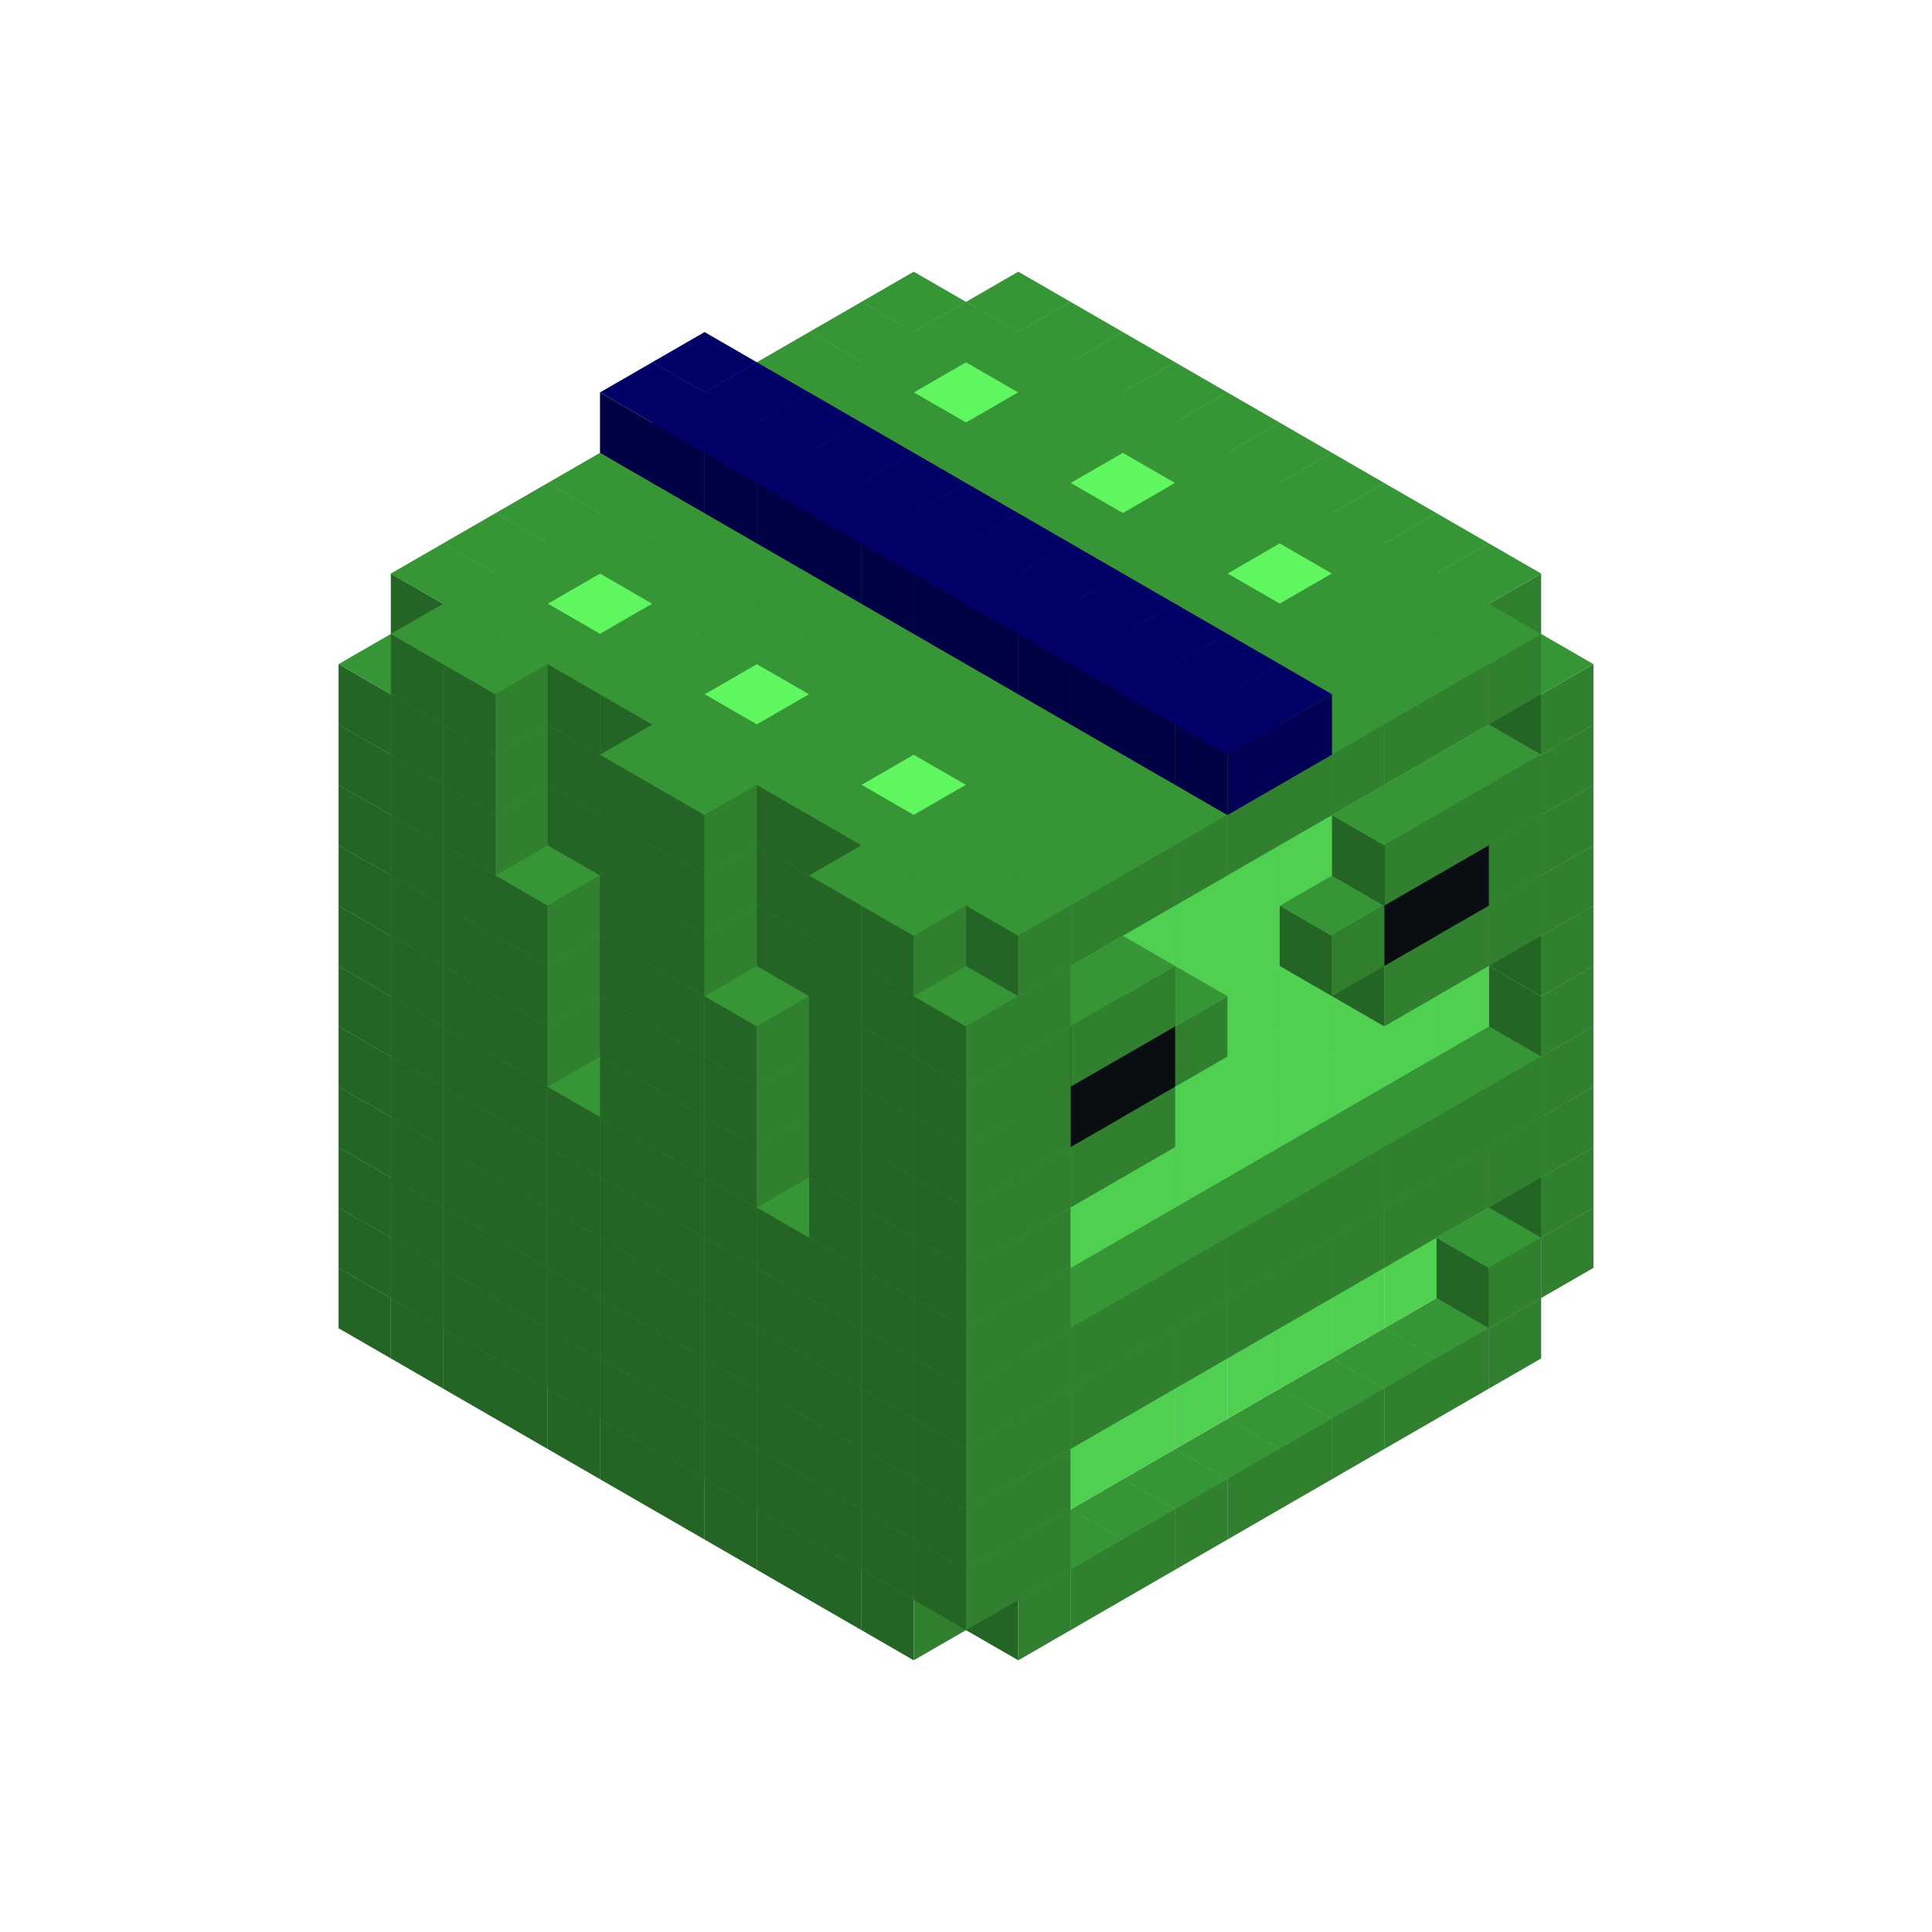
<svg width='600' height='600' viewBox='4436371 5550000 3200000 3200000' xmlns='http://www.w3.org/2000/svg' xmlns:xlink='http://www.w3.org/1999/xlink'>
<use xlink:href='#v-0x0000005d-1' transform='translate(983738,3600000)'/>
<use xlink:href='#v-0x0000005d-1' transform='translate(1070341,3650000)'/>
<use xlink:href='#v-0x0000005d-1' transform='translate(1156944,3700000)'/>
<use xlink:href='#v-0x0000005d-1' transform='translate(1243547,3750000)'/>
<use xlink:href='#v-0x0000005d-1' transform='translate(1330150,3800000)'/>
<use xlink:href='#v-0x0000005d-1' transform='translate(1416753,3850000)'/>
<use xlink:href='#v-0x0000005d-1' transform='translate(1503356,3900000)'/>
<use xlink:href='#v-0x0000005d-1' transform='translate(1589959,3950000)'/>
<use xlink:href='#v-0x0000005d-1' transform='translate(1676562,4000000)'/>
<use xlink:href='#v-0x0000005d-1' transform='translate(1763165,4050000)'/>
<use xlink:href='#v-0x0000005d-1' transform='translate(1849768,4100000)'/>
<use xlink:href='#v-0x0000005d-1' transform='translate(2802401,3650000)'/>
<use xlink:href='#v-0x0000005d-1' transform='translate(2715798,3700000)'/>
<use xlink:href='#v-0x0000005d-1' transform='translate(2629195,3750000)'/>
<use xlink:href='#v-0x0000005d-1' transform='translate(2542592,3800000)'/>
<use xlink:href='#v-0x0000005d-1' transform='translate(2455989,3850000)'/>
<use xlink:href='#v-0x0000005d-1' transform='translate(2369386,3900000)'/>
<use xlink:href='#v-0x0000005d-1' transform='translate(2282783,3950000)'/>
<use xlink:href='#v-0x0000005d-1' transform='translate(2196180,4000000)'/>
<use xlink:href='#v-0x0000005d-1' transform='translate(2109577,4050000)'/>
<use xlink:href='#v-0x0000005d-1' transform='translate(2022974,4100000)'/>
<use xlink:href='#v-0x0000005d-1' transform='translate(983738,3500000)'/>
<use xlink:href='#v-0x0000005d-1' transform='translate(1156944,3500000)'/>
<use xlink:href='#v-0x0000005d-1' transform='translate(1070341,3550000)'/>
<use xlink:href='#v-0x0000005d-1' transform='translate(1243547,3550000)'/>
<use xlink:href='#v-0x0000005d-1' transform='translate(1156944,3600000)'/>
<use xlink:href='#v-0x0000005d-1' transform='translate(1330150,3600000)'/>
<use xlink:href='#v-0x0000005d-1' transform='translate(1243547,3650000)'/>
<use xlink:href='#v-0x0000005d-1' transform='translate(1416753,3650000)'/>
<use xlink:href='#v-0x0000005d-1' transform='translate(1330150,3700000)'/>
<use xlink:href='#v-0x0000005d-1' transform='translate(1503356,3700000)'/>
<use xlink:href='#v-0x0000005d-1' transform='translate(1416753,3750000)'/>
<use xlink:href='#v-0x0000005d-1' transform='translate(1589959,3750000)'/>
<use xlink:href='#v-0x0000005d-1' transform='translate(1503356,3800000)'/>
<use xlink:href='#v-0x0000005d-1' transform='translate(1676562,3800000)'/>
<use xlink:href='#v-0x0000005d-1' transform='translate(1589959,3850000)'/>
<use xlink:href='#v-0x0000005d-1' transform='translate(1763165,3850000)'/>
<use xlink:href='#v-0x0000005d-1' transform='translate(1676562,3900000)'/>
<use xlink:href='#v-0x0000005d-1' transform='translate(1849768,3900000)'/>
<use xlink:href='#v-0x0000005d-1' transform='translate(1763165,3950000)'/>
<use xlink:href='#v-0x0000005d-2' transform='translate(2715798,3500000)'/>
<use xlink:href='#v-0x0000005d-2' transform='translate(2629195,3550000)'/>
<use xlink:href='#v-0x0000005d-2' transform='translate(2542592,3600000)'/>
<use xlink:href='#v-0x0000005d-2' transform='translate(2455989,3650000)'/>
<use xlink:href='#v-0x0000005d-2' transform='translate(2369386,3700000)'/>
<use xlink:href='#v-0x0000005d-2' transform='translate(2282783,3750000)'/>
<use xlink:href='#v-0x0000005d-2' transform='translate(2196180,3800000)'/>
<use xlink:href='#v-0x0000005d-2' transform='translate(2109577,3850000)'/>
<use xlink:href='#v-0x0000005d-2' transform='translate(2022974,3900000)'/>
<use xlink:href='#v-0x0000005d-1' transform='translate(1936371,3950000)'/>
<use xlink:href='#v-0x0000005d-1' transform='translate(1849768,4000000)'/>
<use xlink:href='#v-0x0000005d-1' transform='translate(2889004,3500000)'/>
<use xlink:href='#v-0x0000005d-1' transform='translate(2802401,3550000)'/>
<use xlink:href='#v-0x0000005d-1' transform='translate(2022974,4000000)'/>
<use xlink:href='#v-0x0000005d-1' transform='translate(1936371,4050000)'/>
<use xlink:href='#v-0x0000005d-1' transform='translate(983738,3400000)'/>
<use xlink:href='#v-0x0000005d-1' transform='translate(1156944,3400000)'/>
<use xlink:href='#v-0x0000005d-1' transform='translate(1070341,3450000)'/>
<use xlink:href='#v-0x0000005d-1' transform='translate(1243547,3450000)'/>
<use xlink:href='#v-0x0000005d-1' transform='translate(1156944,3500000)'/>
<use xlink:href='#v-0x0000005d-1' transform='translate(1330150,3500000)'/>
<use xlink:href='#v-0x0000005d-1' transform='translate(1243547,3550000)'/>
<use xlink:href='#v-0x0000005d-1' transform='translate(1416753,3550000)'/>
<use xlink:href='#v-0x0000005d-1' transform='translate(1330150,3600000)'/>
<use xlink:href='#v-0x0000005d-1' transform='translate(1503356,3600000)'/>
<use xlink:href='#v-0x0000005d-1' transform='translate(1416753,3650000)'/>
<use xlink:href='#v-0x0000005d-1' transform='translate(1589959,3650000)'/>
<use xlink:href='#v-0x0000005d-1' transform='translate(1503356,3700000)'/>
<use xlink:href='#v-0x0000005d-1' transform='translate(1676562,3700000)'/>
<use xlink:href='#v-0x0000005d-1' transform='translate(1589959,3750000)'/>
<use xlink:href='#v-0x0000005d-1' transform='translate(1763165,3750000)'/>
<use xlink:href='#v-0x0000005d-1' transform='translate(1676562,3800000)'/>
<use xlink:href='#v-0x0000005d-1' transform='translate(1849768,3800000)'/>
<use xlink:href='#v-0x0000005d-1' transform='translate(1763165,3850000)'/>
<use xlink:href='#v-0x0000005d-2' transform='translate(2715798,3400000)'/>
<use xlink:href='#v-0x0000005d-2' transform='translate(2629195,3450000)'/>
<use xlink:href='#v-0x0000005d-2' transform='translate(2542592,3500000)'/>
<use xlink:href='#v-0x0000005d-2' transform='translate(2455989,3550000)'/>
<use xlink:href='#v-0x0000005d-2' transform='translate(2369386,3600000)'/>
<use xlink:href='#v-0x0000005d-2' transform='translate(2282783,3650000)'/>
<use xlink:href='#v-0x0000005d-2' transform='translate(2196180,3700000)'/>
<use xlink:href='#v-0x0000005d-2' transform='translate(2109577,3750000)'/>
<use xlink:href='#v-0x0000005d-2' transform='translate(2022974,3800000)'/>
<use xlink:href='#v-0x0000005d-1' transform='translate(1936371,3850000)'/>
<use xlink:href='#v-0x0000005d-1' transform='translate(1849768,3900000)'/>
<use xlink:href='#v-0x0000005d-1' transform='translate(2889004,3400000)'/>
<use xlink:href='#v-0x0000005d-1' transform='translate(2022974,3900000)'/>
<use xlink:href='#v-0x0000005d-1' transform='translate(1936371,3950000)'/>
<use xlink:href='#v-0x0000005d-1' transform='translate(983738,3300000)'/>
<use xlink:href='#v-0x0000005d-1' transform='translate(1156944,3300000)'/>
<use xlink:href='#v-0x0000005d-1' transform='translate(1070341,3350000)'/>
<use xlink:href='#v-0x0000005d-1' transform='translate(1243547,3350000)'/>
<use xlink:href='#v-0x0000005d-1' transform='translate(1156944,3400000)'/>
<use xlink:href='#v-0x0000005d-1' transform='translate(1330150,3400000)'/>
<use xlink:href='#v-0x0000005d-1' transform='translate(1243547,3450000)'/>
<use xlink:href='#v-0x0000005d-1' transform='translate(1416753,3450000)'/>
<use xlink:href='#v-0x0000005d-1' transform='translate(1330150,3500000)'/>
<use xlink:href='#v-0x0000005d-1' transform='translate(1503356,3500000)'/>
<use xlink:href='#v-0x0000005d-1' transform='translate(1416753,3550000)'/>
<use xlink:href='#v-0x0000005d-1' transform='translate(1589959,3550000)'/>
<use xlink:href='#v-0x0000005d-1' transform='translate(1503356,3600000)'/>
<use xlink:href='#v-0x0000005d-1' transform='translate(1676562,3600000)'/>
<use xlink:href='#v-0x0000005d-1' transform='translate(1589959,3650000)'/>
<use xlink:href='#v-0x0000005d-1' transform='translate(1763165,3650000)'/>
<use xlink:href='#v-0x0000005d-1' transform='translate(1676562,3700000)'/>
<use xlink:href='#v-0x0000005d-1' transform='translate(1849768,3700000)'/>
<use xlink:href='#v-0x0000005d-1' transform='translate(1763165,3750000)'/>
<use xlink:href='#v-0x0000005d-2' transform='translate(2715798,3300000)'/>
<use xlink:href='#v-0x0000005d-2' transform='translate(2629195,3350000)'/>
<use xlink:href='#v-0x0000005d-2' transform='translate(2542592,3400000)'/>
<use xlink:href='#v-0x0000005d-2' transform='translate(2455989,3450000)'/>
<use xlink:href='#v-0x0000005d-2' transform='translate(2369386,3500000)'/>
<use xlink:href='#v-0x0000005d-2' transform='translate(2282783,3550000)'/>
<use xlink:href='#v-0x0000005d-2' transform='translate(2196180,3600000)'/>
<use xlink:href='#v-0x0000005d-2' transform='translate(2109577,3650000)'/>
<use xlink:href='#v-0x0000005d-2' transform='translate(2022974,3700000)'/>
<use xlink:href='#v-0x0000005d-1' transform='translate(1936371,3750000)'/>
<use xlink:href='#v-0x0000005d-1' transform='translate(1849768,3800000)'/>
<use xlink:href='#v-0x0000005d-1' transform='translate(2889004,3300000)'/>
<use xlink:href='#v-0x0000005d-1' transform='translate(2802401,3350000)'/>
<use xlink:href='#v-0x0000005d-1' transform='translate(2715798,3400000)'/>
<use xlink:href='#v-0x0000005d-1' transform='translate(2629195,3450000)'/>
<use xlink:href='#v-0x0000005d-1' transform='translate(2542592,3500000)'/>
<use xlink:href='#v-0x0000005d-1' transform='translate(2455989,3550000)'/>
<use xlink:href='#v-0x0000005d-1' transform='translate(2369386,3600000)'/>
<use xlink:href='#v-0x0000005d-1' transform='translate(2282783,3650000)'/>
<use xlink:href='#v-0x0000005d-1' transform='translate(2196180,3700000)'/>
<use xlink:href='#v-0x0000005d-1' transform='translate(2109577,3750000)'/>
<use xlink:href='#v-0x0000005d-1' transform='translate(2022974,3800000)'/>
<use xlink:href='#v-0x0000005d-1' transform='translate(1936371,3850000)'/>
<use xlink:href='#v-0x0000005d-1' transform='translate(983738,3200000)'/>
<use xlink:href='#v-0x0000005d-1' transform='translate(1156944,3200000)'/>
<use xlink:href='#v-0x0000005d-1' transform='translate(1070341,3250000)'/>
<use xlink:href='#v-0x0000005d-1' transform='translate(1243547,3250000)'/>
<use xlink:href='#v-0x0000005d-1' transform='translate(1156944,3300000)'/>
<use xlink:href='#v-0x0000005d-1' transform='translate(1330150,3300000)'/>
<use xlink:href='#v-0x0000005d-1' transform='translate(1243547,3350000)'/>
<use xlink:href='#v-0x0000005d-1' transform='translate(1416753,3350000)'/>
<use xlink:href='#v-0x0000005d-1' transform='translate(1330150,3400000)'/>
<use xlink:href='#v-0x0000005d-1' transform='translate(1503356,3400000)'/>
<use xlink:href='#v-0x0000005d-1' transform='translate(1416753,3450000)'/>
<use xlink:href='#v-0x0000005d-1' transform='translate(1589959,3450000)'/>
<use xlink:href='#v-0x0000005d-1' transform='translate(1503356,3500000)'/>
<use xlink:href='#v-0x0000005d-1' transform='translate(1676562,3500000)'/>
<use xlink:href='#v-0x0000005d-1' transform='translate(1589959,3550000)'/>
<use xlink:href='#v-0x0000005d-1' transform='translate(1763165,3550000)'/>
<use xlink:href='#v-0x0000005d-1' transform='translate(1676562,3600000)'/>
<use xlink:href='#v-0x0000005d-1' transform='translate(1849768,3600000)'/>
<use xlink:href='#v-0x0000005d-1' transform='translate(1763165,3650000)'/>
<use xlink:href='#v-0x0000005d-2' transform='translate(2715798,3200000)'/>
<use xlink:href='#v-0x0000005d-2' transform='translate(2629195,3250000)'/>
<use xlink:href='#v-0x0000005d-2' transform='translate(2542592,3300000)'/>
<use xlink:href='#v-0x0000005d-2' transform='translate(2455989,3350000)'/>
<use xlink:href='#v-0x0000005d-2' transform='translate(2369386,3400000)'/>
<use xlink:href='#v-0x0000005d-2' transform='translate(2282783,3450000)'/>
<use xlink:href='#v-0x0000005d-2' transform='translate(2196180,3500000)'/>
<use xlink:href='#v-0x0000005d-2' transform='translate(2109577,3550000)'/>
<use xlink:href='#v-0x0000005d-2' transform='translate(2022974,3600000)'/>
<use xlink:href='#v-0x0000005d-1' transform='translate(1936371,3650000)'/>
<use xlink:href='#v-0x0000005d-1' transform='translate(1849768,3700000)'/>
<use xlink:href='#v-0x0000005d-1' transform='translate(2889004,3200000)'/>
<use xlink:href='#v-0x0000005d-1' transform='translate(2802401,3250000)'/>
<use xlink:href='#v-0x0000005d-1' transform='translate(2715798,3300000)'/>
<use xlink:href='#v-0x0000005d-1' transform='translate(2629195,3350000)'/>
<use xlink:href='#v-0x0000005d-1' transform='translate(2542592,3400000)'/>
<use xlink:href='#v-0x0000005d-1' transform='translate(2455989,3450000)'/>
<use xlink:href='#v-0x0000005d-1' transform='translate(2369386,3500000)'/>
<use xlink:href='#v-0x0000005d-1' transform='translate(2282783,3550000)'/>
<use xlink:href='#v-0x0000005d-1' transform='translate(2196180,3600000)'/>
<use xlink:href='#v-0x0000005d-1' transform='translate(2109577,3650000)'/>
<use xlink:href='#v-0x0000005d-1' transform='translate(2022974,3700000)'/>
<use xlink:href='#v-0x0000005d-1' transform='translate(1936371,3750000)'/>
<use xlink:href='#v-0x0000005d-1' transform='translate(983738,3100000)'/>
<use xlink:href='#v-0x0000005d-1' transform='translate(1156944,3100000)'/>
<use xlink:href='#v-0x0000005d-1' transform='translate(1070341,3150000)'/>
<use xlink:href='#v-0x0000005d-1' transform='translate(1243547,3150000)'/>
<use xlink:href='#v-0x0000005d-1' transform='translate(1156944,3200000)'/>
<use xlink:href='#v-0x0000005d-1' transform='translate(1330150,3200000)'/>
<use xlink:href='#v-0x0000005d-1' transform='translate(1243547,3250000)'/>
<use xlink:href='#v-0x0000005d-1' transform='translate(1416753,3250000)'/>
<use xlink:href='#v-0x0000005d-1' transform='translate(1330150,3300000)'/>
<use xlink:href='#v-0x0000005d-1' transform='translate(1503356,3300000)'/>
<use xlink:href='#v-0x0000005d-1' transform='translate(1416753,3350000)'/>
<use xlink:href='#v-0x0000005d-1' transform='translate(1589959,3350000)'/>
<use xlink:href='#v-0x0000005d-1' transform='translate(1503356,3400000)'/>
<use xlink:href='#v-0x0000005d-1' transform='translate(1676562,3400000)'/>
<use xlink:href='#v-0x0000005d-1' transform='translate(1589959,3450000)'/>
<use xlink:href='#v-0x0000005d-1' transform='translate(1763165,3450000)'/>
<use xlink:href='#v-0x0000005d-1' transform='translate(1676562,3500000)'/>
<use xlink:href='#v-0x0000005d-1' transform='translate(1849768,3500000)'/>
<use xlink:href='#v-0x0000005d-1' transform='translate(1763165,3550000)'/>
<use xlink:href='#v-0x0000005d-2' transform='translate(2715798,3100000)'/>
<use xlink:href='#v-0x0000005d-2' transform='translate(2629195,3150000)'/>
<use xlink:href='#v-0x0000005d-2' transform='translate(2542592,3200000)'/>
<use xlink:href='#v-0x0000005d-2' transform='translate(2455989,3250000)'/>
<use xlink:href='#v-0x0000005d-2' transform='translate(2369386,3300000)'/>
<use xlink:href='#v-0x0000005d-2' transform='translate(2282783,3350000)'/>
<use xlink:href='#v-0x0000005d-2' transform='translate(2196180,3400000)'/>
<use xlink:href='#v-0x0000005d-2' transform='translate(2109577,3450000)'/>
<use xlink:href='#v-0x0000005d-2' transform='translate(2022974,3500000)'/>
<use xlink:href='#v-0x0000005d-1' transform='translate(1936371,3550000)'/>
<use xlink:href='#v-0x0000005d-1' transform='translate(1849768,3600000)'/>
<use xlink:href='#v-0x0000005d-1' transform='translate(2889004,3100000)'/>
<use xlink:href='#v-0x0000005d-1' transform='translate(2022974,3600000)'/>
<use xlink:href='#v-0x0000005d-1' transform='translate(1936371,3650000)'/>
<use xlink:href='#v-0x0000005d-1' transform='translate(983738,3000000)'/>
<use xlink:href='#v-0x0000005d-1' transform='translate(1156944,3000000)'/>
<use xlink:href='#v-0x0000005d-1' transform='translate(1070341,3050000)'/>
<use xlink:href='#v-0x0000005d-1' transform='translate(1243547,3050000)'/>
<use xlink:href='#v-0x0000005d-1' transform='translate(1156944,3100000)'/>
<use xlink:href='#v-0x0000005d-1' transform='translate(1330150,3100000)'/>
<use xlink:href='#v-0x0000005d-1' transform='translate(1243547,3150000)'/>
<use xlink:href='#v-0x0000005d-1' transform='translate(1416753,3150000)'/>
<use xlink:href='#v-0x0000005d-1' transform='translate(1503356,3200000)'/>
<use xlink:href='#v-0x0000005d-1' transform='translate(1416753,3250000)'/>
<use xlink:href='#v-0x0000005d-1' transform='translate(1589959,3250000)'/>
<use xlink:href='#v-0x0000005d-1' transform='translate(1503356,3300000)'/>
<use xlink:href='#v-0x0000005d-1' transform='translate(1676562,3300000)'/>
<use xlink:href='#v-0x0000005d-1' transform='translate(1589959,3350000)'/>
<use xlink:href='#v-0x0000005d-1' transform='translate(1763165,3350000)'/>
<use xlink:href='#v-0x0000005d-1' transform='translate(1849768,3400000)'/>
<use xlink:href='#v-0x0000005d-1' transform='translate(1763165,3450000)'/>
<use xlink:href='#v-0x0000005d-2' transform='translate(2715798,3000000)'/>
<use xlink:href='#v-0x0000005d-2' transform='translate(2629195,3050000)'/>
<use xlink:href='#v-0x0000005d-2' transform='translate(2542592,3100000)'/>
<use xlink:href='#v-0x0000005d-2' transform='translate(2455989,3150000)'/>
<use xlink:href='#v-0x0000005d-2' transform='translate(2369386,3200000)'/>
<use xlink:href='#v-0x0000005d-2' transform='translate(2282783,3250000)'/>
<use xlink:href='#v-0x0000005d-2' transform='translate(2196180,3300000)'/>
<use xlink:href='#v-0x0000005d-2' transform='translate(2109577,3350000)'/>
<use xlink:href='#v-0x0000005d-2' transform='translate(2022974,3400000)'/>
<use xlink:href='#v-0x0000005d-1' transform='translate(1936371,3450000)'/>
<use xlink:href='#v-0x0000005d-1' transform='translate(1849768,3500000)'/>
<use xlink:href='#v-0x0000005d-1' transform='translate(2889004,3000000)'/>
<use xlink:href='#v-0x0000005d-1' transform='translate(2022974,3500000)'/>
<use xlink:href='#v-0x0000005d-1' transform='translate(1936371,3550000)'/>
<use xlink:href='#v-0x0000005d-1' transform='translate(983738,2900000)'/>
<use xlink:href='#v-0x0000005d-1' transform='translate(1156944,2900000)'/>
<use xlink:href='#v-0x0000005d-1' transform='translate(1070341,2950000)'/>
<use xlink:href='#v-0x0000005d-1' transform='translate(1243547,2950000)'/>
<use xlink:href='#v-0x0000005d-1' transform='translate(1156944,3000000)'/>
<use xlink:href='#v-0x0000005d-1' transform='translate(1330150,3000000)'/>
<use xlink:href='#v-0x0000005d-1' transform='translate(1243547,3050000)'/>
<use xlink:href='#v-0x0000005d-1' transform='translate(1416753,3050000)'/>
<use xlink:href='#v-0x0000005d-1' transform='translate(1503356,3100000)'/>
<use xlink:href='#v-0x0000005d-1' transform='translate(1416753,3150000)'/>
<use xlink:href='#v-0x0000005d-1' transform='translate(1589959,3150000)'/>
<use xlink:href='#v-0x0000005d-1' transform='translate(1503356,3200000)'/>
<use xlink:href='#v-0x0000005d-1' transform='translate(1676562,3200000)'/>
<use xlink:href='#v-0x0000005d-1' transform='translate(1589959,3250000)'/>
<use xlink:href='#v-0x0000005d-1' transform='translate(1763165,3250000)'/>
<use xlink:href='#v-0x0000005d-1' transform='translate(1849768,3300000)'/>
<use xlink:href='#v-0x0000005d-1' transform='translate(1763165,3350000)'/>
<use xlink:href='#v-0x0000005d-2' transform='translate(2715798,2900000)'/>
<use xlink:href='#v-0x0000005d-2' transform='translate(2629195,2950000)'/>
<use xlink:href='#v-0x0000005d-2' transform='translate(2542592,3000000)'/>
<use xlink:href='#v-0x0000005d-2' transform='translate(2455989,3050000)'/>
<use xlink:href='#v-0x0000005d-2' transform='translate(2369386,3100000)'/>
<use xlink:href='#v-0x0000005d-2' transform='translate(2282783,3150000)'/>
<use xlink:href='#v-0x0000005d-2' transform='translate(2196180,3200000)'/>
<use xlink:href='#v-0x0000005d-2' transform='translate(2109577,3250000)'/>
<use xlink:href='#v-0x0000005d-2' transform='translate(2022974,3300000)'/>
<use xlink:href='#v-0x0000005d-1' transform='translate(1936371,3350000)'/>
<use xlink:href='#v-0x0000005d-1' transform='translate(1849768,3400000)'/>
<use xlink:href='#v-0x0000005d-1' transform='translate(2889004,2900000)'/>
<use xlink:href='#v-0x0000005d-1' transform='translate(2802401,2950000)'/>
<use xlink:href='#v-0x0000005d-1' transform='translate(2715798,3000000)'/>
<use xlink:href='#v-0x0000005d-1' transform='translate(2629195,3050000)'/>
<use xlink:href='#v-0x0000005d-1' transform='translate(2196180,3300000)'/>
<use xlink:href='#v-0x0000005d-1' transform='translate(2109577,3350000)'/>
<use xlink:href='#v-0x0000005d-1' transform='translate(2022974,3400000)'/>
<use xlink:href='#v-0x0000005d-1' transform='translate(1936371,3450000)'/>
<use xlink:href='#v-0x0000005d-1' transform='translate(983738,2800000)'/>
<use xlink:href='#v-0x0000005d-1' transform='translate(1156944,2800000)'/>
<use xlink:href='#v-0x0000005d-1' transform='translate(1070341,2850000)'/>
<use xlink:href='#v-0x0000005d-1' transform='translate(1243547,2850000)'/>
<use xlink:href='#v-0x0000005d-1' transform='translate(1156944,2900000)'/>
<use xlink:href='#v-0x0000005d-1' transform='translate(1330150,2900000)'/>
<use xlink:href='#v-0x0000005d-1' transform='translate(1243547,2950000)'/>
<use xlink:href='#v-0x0000005d-1' transform='translate(1416753,2950000)'/>
<use xlink:href='#v-0x0000005d-1' transform='translate(1503356,3000000)'/>
<use xlink:href='#v-0x0000005d-1' transform='translate(1416753,3050000)'/>
<use xlink:href='#v-0x0000005d-1' transform='translate(1589959,3050000)'/>
<use xlink:href='#v-0x0000005d-1' transform='translate(1503356,3100000)'/>
<use xlink:href='#v-0x0000005d-1' transform='translate(1676562,3100000)'/>
<use xlink:href='#v-0x0000005d-1' transform='translate(1589959,3150000)'/>
<use xlink:href='#v-0x0000005d-1' transform='translate(1763165,3150000)'/>
<use xlink:href='#v-0x0000005d-1' transform='translate(1849768,3200000)'/>
<use xlink:href='#v-0x0000005d-1' transform='translate(1763165,3250000)'/>
<use xlink:href='#v-0x0000005d-2' transform='translate(2715798,2800000)'/>
<use xlink:href='#v-0x0000005d-2' transform='translate(2629195,2850000)'/>
<use xlink:href='#v-0x0000005d-2' transform='translate(2542592,2900000)'/>
<use xlink:href='#v-0x0000005d-2' transform='translate(2455989,2950000)'/>
<use xlink:href='#v-0x0000005d-2' transform='translate(2369386,3000000)'/>
<use xlink:href='#v-0x0000005d-2' transform='translate(2282783,3050000)'/>
<use xlink:href='#v-0x0000005d-2' transform='translate(2196180,3100000)'/>
<use xlink:href='#v-0x0000005d-2' transform='translate(2109577,3150000)'/>
<use xlink:href='#v-0x0000005d-2' transform='translate(2022974,3200000)'/>
<use xlink:href='#v-0x0000005d-1' transform='translate(1936371,3250000)'/>
<use xlink:href='#v-0x0000005d-1' transform='translate(1849768,3300000)'/>
<use xlink:href='#v-0x0000005d-1' transform='translate(2889004,2800000)'/>
<use xlink:href='#v-0x0000005d-1' transform='translate(2802401,2850000)'/>
<use xlink:href='#v-0x0000005d-3' transform='translate(2715798,2900000)'/>
<use xlink:href='#v-0x0000005d-3' transform='translate(2629195,2950000)'/>
<use xlink:href='#v-0x0000005d-1' transform='translate(2542592,3000000)'/>
<use xlink:href='#v-0x0000005d-1' transform='translate(2282783,3150000)'/>
<use xlink:href='#v-0x0000005d-3' transform='translate(2196180,3200000)'/>
<use xlink:href='#v-0x0000005d-3' transform='translate(2109577,3250000)'/>
<use xlink:href='#v-0x0000005d-1' transform='translate(2022974,3300000)'/>
<use xlink:href='#v-0x0000005d-1' transform='translate(1936371,3350000)'/>
<use xlink:href='#v-0x0000005d-1' transform='translate(983738,2700000)'/>
<use xlink:href='#v-0x0000005d-1' transform='translate(1156944,2700000)'/>
<use xlink:href='#v-0x0000005d-1' transform='translate(1070341,2750000)'/>
<use xlink:href='#v-0x0000005d-1' transform='translate(1243547,2750000)'/>
<use xlink:href='#v-0x0000005d-1' transform='translate(1156944,2800000)'/>
<use xlink:href='#v-0x0000005d-1' transform='translate(1330150,2800000)'/>
<use xlink:href='#v-0x0000005d-1' transform='translate(1416753,2850000)'/>
<use xlink:href='#v-0x0000005d-1' transform='translate(1503356,2900000)'/>
<use xlink:href='#v-0x0000005d-1' transform='translate(1416753,2950000)'/>
<use xlink:href='#v-0x0000005d-1' transform='translate(1589959,2950000)'/>
<use xlink:href='#v-0x0000005d-1' transform='translate(1503356,3000000)'/>
<use xlink:href='#v-0x0000005d-1' transform='translate(1676562,3000000)'/>
<use xlink:href='#v-0x0000005d-1' transform='translate(1763165,3050000)'/>
<use xlink:href='#v-0x0000005d-1' transform='translate(1849768,3100000)'/>
<use xlink:href='#v-0x0000005d-1' transform='translate(1763165,3150000)'/>
<use xlink:href='#v-0x0000005d-2' transform='translate(2715798,2700000)'/>
<use xlink:href='#v-0x0000005d-2' transform='translate(2629195,2750000)'/>
<use xlink:href='#v-0x0000005d-2' transform='translate(2542592,2800000)'/>
<use xlink:href='#v-0x0000005d-2' transform='translate(2455989,2850000)'/>
<use xlink:href='#v-0x0000005d-2' transform='translate(2369386,2900000)'/>
<use xlink:href='#v-0x0000005d-2' transform='translate(2282783,2950000)'/>
<use xlink:href='#v-0x0000005d-2' transform='translate(2196180,3000000)'/>
<use xlink:href='#v-0x0000005d-2' transform='translate(2109577,3050000)'/>
<use xlink:href='#v-0x0000005d-2' transform='translate(2022974,3100000)'/>
<use xlink:href='#v-0x0000005d-1' transform='translate(1936371,3150000)'/>
<use xlink:href='#v-0x0000005d-1' transform='translate(1849768,3200000)'/>
<use xlink:href='#v-0x0000005d-1' transform='translate(2889004,2700000)'/>
<use xlink:href='#v-0x0000005d-1' transform='translate(2802401,2750000)'/>
<use xlink:href='#v-0x0000005d-1' transform='translate(2715798,2800000)'/>
<use xlink:href='#v-0x0000005d-1' transform='translate(2629195,2850000)'/>
<use xlink:href='#v-0x0000005d-1' transform='translate(2196180,3100000)'/>
<use xlink:href='#v-0x0000005d-1' transform='translate(2109577,3150000)'/>
<use xlink:href='#v-0x0000005d-1' transform='translate(2022974,3200000)'/>
<use xlink:href='#v-0x0000005d-1' transform='translate(1936371,3250000)'/>
<use xlink:href='#v-0x0000005d-1' transform='translate(983738,2600000)'/>
<use xlink:href='#v-0x0000005d-1' transform='translate(1156944,2600000)'/>
<use xlink:href='#v-0x0000005d-1' transform='translate(1070341,2650000)'/>
<use xlink:href='#v-0x0000005d-1' transform='translate(1243547,2650000)'/>
<use xlink:href='#v-0x0000005d-1' transform='translate(1156944,2700000)'/>
<use xlink:href='#v-0x0000005d-1' transform='translate(1330150,2700000)'/>
<use xlink:href='#v-0x0000005d-1' transform='translate(1416753,2750000)'/>
<use xlink:href='#v-0x0000005d-1' transform='translate(1503356,2800000)'/>
<use xlink:href='#v-0x0000005d-1' transform='translate(1416753,2850000)'/>
<use xlink:href='#v-0x0000005d-1' transform='translate(1589959,2850000)'/>
<use xlink:href='#v-0x0000005d-1' transform='translate(1503356,2900000)'/>
<use xlink:href='#v-0x0000005d-1' transform='translate(1676562,2900000)'/>
<use xlink:href='#v-0x0000005d-1' transform='translate(1763165,2950000)'/>
<use xlink:href='#v-0x0000005d-1' transform='translate(1849768,3000000)'/>
<use xlink:href='#v-0x0000005d-1' transform='translate(1763165,3050000)'/>
<use xlink:href='#v-0x0000005d-2' transform='translate(2715798,2600000)'/>
<use xlink:href='#v-0x0000005d-2' transform='translate(2629195,2650000)'/>
<use xlink:href='#v-0x0000005d-2' transform='translate(2542592,2700000)'/>
<use xlink:href='#v-0x0000005d-2' transform='translate(2455989,2750000)'/>
<use xlink:href='#v-0x0000005d-2' transform='translate(2369386,2800000)'/>
<use xlink:href='#v-0x0000005d-2' transform='translate(2282783,2850000)'/>
<use xlink:href='#v-0x0000005d-2' transform='translate(2196180,2900000)'/>
<use xlink:href='#v-0x0000005d-2' transform='translate(2109577,2950000)'/>
<use xlink:href='#v-0x0000005d-2' transform='translate(2022974,3000000)'/>
<use xlink:href='#v-0x0000005d-1' transform='translate(1936371,3050000)'/>
<use xlink:href='#v-0x0000005d-1' transform='translate(1849768,3100000)'/>
<use xlink:href='#v-0x0000005d-1' transform='translate(2889004,2600000)'/>
<use xlink:href='#v-0x0000005d-1' transform='translate(2022974,3100000)'/>
<use xlink:href='#v-0x0000005d-1' transform='translate(1936371,3150000)'/>
<use xlink:href='#v-0x0000005d-1' transform='translate(1849768,2000000)'/>
<use xlink:href='#v-0x0000005d-1' transform='translate(1763165,2050000)'/>
<use xlink:href='#v-0x0000005d-1' transform='translate(1676562,2100000)'/>
<use xlink:href='#v-0x0000005d-1' transform='translate(1589959,2150000)'/>
<use xlink:href='#v-0x0000005d-1' transform='translate(1503356,2200000)'/>
<use xlink:href='#v-0x0000005d-1' transform='translate(1416753,2250000)'/>
<use xlink:href='#v-0x0000005d-1' transform='translate(1330150,2300000)'/>
<use xlink:href='#v-0x0000005d-1' transform='translate(1243547,2350000)'/>
<use xlink:href='#v-0x0000005d-1' transform='translate(1156944,2400000)'/>
<use xlink:href='#v-0x0000005d-1' transform='translate(1070341,2450000)'/>
<use xlink:href='#v-0x0000005d-1' transform='translate(2022974,2000000)'/>
<use xlink:href='#v-0x0000005d-1' transform='translate(1936371,2050000)'/>
<use xlink:href='#v-0x0000005d-1' transform='translate(1849768,2100000)'/>
<use xlink:href='#v-0x0000005d-1' transform='translate(1763165,2150000)'/>
<use xlink:href='#v-0x0000005d-1' transform='translate(1676562,2200000)'/>
<use xlink:href='#v-0x0000005d-1' transform='translate(1589959,2250000)'/>
<use xlink:href='#v-0x0000005d-1' transform='translate(1503356,2300000)'/>
<use xlink:href='#v-0x0000005d-1' transform='translate(1416753,2350000)'/>
<use xlink:href='#v-0x0000005d-1' transform='translate(1330150,2400000)'/>
<use xlink:href='#v-0x0000005d-1' transform='translate(1243547,2450000)'/>
<use xlink:href='#v-0x0000005d-1' transform='translate(1156944,2500000)'/>
<use xlink:href='#v-0x0000005d-1' transform='translate(1070341,2550000)'/>
<use xlink:href='#v-0x0000005d-1' transform='translate(2109577,2050000)'/>
<use xlink:href='#v-0x0000005d-1' transform='translate(2022974,2100000)'/>
<use xlink:href='#v-0x0000005d-2' transform='translate(1936371,2150000)'/>
<use xlink:href='#v-0x0000005d-1' transform='translate(1849768,2200000)'/>
<use xlink:href='#v-0x0000005d-1' transform='translate(1763165,2250000)'/>
<use xlink:href='#v-0x0000005d-1' transform='translate(1676562,2300000)'/>
<use xlink:href='#v-0x0000005d-1' transform='translate(1589959,2350000)'/>
<use xlink:href='#v-0x0000005d-1' transform='translate(1503356,2400000)'/>
<use xlink:href='#v-0x0000005d-1' transform='translate(1416753,2450000)'/>
<use xlink:href='#v-0x0000005d-2' transform='translate(1330150,2500000)'/>
<use xlink:href='#v-0x0000005d-1' transform='translate(1243547,2550000)'/>
<use xlink:href='#v-0x0000005d-1' transform='translate(1156944,2600000)'/>
<use xlink:href='#v-0x0000005d-1' transform='translate(2196180,2100000)'/>
<use xlink:href='#v-0x0000005d-1' transform='translate(2109577,2150000)'/>
<use xlink:href='#v-0x0000005d-1' transform='translate(2022974,2200000)'/>
<use xlink:href='#v-0x0000005d-1' transform='translate(1936371,2250000)'/>
<use xlink:href='#v-0x0000005d-1' transform='translate(1849768,2300000)'/>
<use xlink:href='#v-0x0000005d-1' transform='translate(1763165,2350000)'/>
<use xlink:href='#v-0x0000005d-1' transform='translate(1676562,2400000)'/>
<use xlink:href='#v-0x0000005d-1' transform='translate(1589959,2450000)'/>
<use xlink:href='#v-0x0000005d-1' transform='translate(1503356,2500000)'/>
<use xlink:href='#v-0x0000005d-1' transform='translate(1416753,2550000)'/>
<use xlink:href='#v-0x0000005d-1' transform='translate(1330150,2600000)'/>
<use xlink:href='#v-0x0000005d-1' transform='translate(2282783,2150000)'/>
<use xlink:href='#v-0x0000005d-1' transform='translate(2196180,2200000)'/>
<use xlink:href='#v-0x0000005d-1' transform='translate(2109577,2250000)'/>
<use xlink:href='#v-0x0000005d-1' transform='translate(2022974,2300000)'/>
<use xlink:href='#v-0x0000005d-1' transform='translate(1936371,2350000)'/>
<use xlink:href='#v-0x0000005d-1' transform='translate(1849768,2400000)'/>
<use xlink:href='#v-0x0000005d-1' transform='translate(1763165,2450000)'/>
<use xlink:href='#v-0x0000005d-1' transform='translate(1676562,2500000)'/>
<use xlink:href='#v-0x0000005d-1' transform='translate(1589959,2550000)'/>
<use xlink:href='#v-0x0000005d-1' transform='translate(1503356,2600000)'/>
<use xlink:href='#v-0x0000005d-1' transform='translate(1416753,2650000)'/>
<use xlink:href='#v-0x0000005d-1' transform='translate(2369386,2200000)'/>
<use xlink:href='#v-0x0000005d-1' transform='translate(2282783,2250000)'/>
<use xlink:href='#v-0x0000005d-2' transform='translate(2196180,2300000)'/>
<use xlink:href='#v-0x0000005d-1' transform='translate(2109577,2350000)'/>
<use xlink:href='#v-0x0000005d-1' transform='translate(2022974,2400000)'/>
<use xlink:href='#v-0x0000005d-1' transform='translate(1936371,2450000)'/>
<use xlink:href='#v-0x0000005d-1' transform='translate(1849768,2500000)'/>
<use xlink:href='#v-0x0000005d-1' transform='translate(1763165,2550000)'/>
<use xlink:href='#v-0x0000005d-1' transform='translate(1676562,2600000)'/>
<use xlink:href='#v-0x0000005d-2' transform='translate(1589959,2650000)'/>
<use xlink:href='#v-0x0000005d-1' transform='translate(1503356,2700000)'/>
<use xlink:href='#v-0x0000005d-1' transform='translate(1416753,2750000)'/>
<use xlink:href='#v-0x0000005d-1' transform='translate(2455989,2250000)'/>
<use xlink:href='#v-0x0000005d-1' transform='translate(2369386,2300000)'/>
<use xlink:href='#v-0x0000005d-1' transform='translate(2282783,2350000)'/>
<use xlink:href='#v-0x0000005d-1' transform='translate(2196180,2400000)'/>
<use xlink:href='#v-0x0000005d-1' transform='translate(2109577,2450000)'/>
<use xlink:href='#v-0x0000005d-1' transform='translate(2022974,2500000)'/>
<use xlink:href='#v-0x0000005d-1' transform='translate(1936371,2550000)'/>
<use xlink:href='#v-0x0000005d-1' transform='translate(1849768,2600000)'/>
<use xlink:href='#v-0x0000005d-1' transform='translate(1763165,2650000)'/>
<use xlink:href='#v-0x0000005d-1' transform='translate(1676562,2700000)'/>
<use xlink:href='#v-0x0000005d-1' transform='translate(1589959,2750000)'/>
<use xlink:href='#v-0x0000005d-1' transform='translate(1503356,2800000)'/>
<use xlink:href='#v-0x0000005d-1' transform='translate(2542592,2300000)'/>
<use xlink:href='#v-0x0000005d-1' transform='translate(2455989,2350000)'/>
<use xlink:href='#v-0x0000005d-1' transform='translate(2369386,2400000)'/>
<use xlink:href='#v-0x0000005d-1' transform='translate(2282783,2450000)'/>
<use xlink:href='#v-0x0000005d-1' transform='translate(2196180,2500000)'/>
<use xlink:href='#v-0x0000005d-1' transform='translate(2109577,2550000)'/>
<use xlink:href='#v-0x0000005d-1' transform='translate(2022974,2600000)'/>
<use xlink:href='#v-0x0000005d-1' transform='translate(1936371,2650000)'/>
<use xlink:href='#v-0x0000005d-1' transform='translate(1849768,2700000)'/>
<use xlink:href='#v-0x0000005d-1' transform='translate(1763165,2750000)'/>
<use xlink:href='#v-0x0000005d-1' transform='translate(1676562,2800000)'/>
<use xlink:href='#v-0x0000005d-1' transform='translate(2629195,2350000)'/>
<use xlink:href='#v-0x0000005d-1' transform='translate(2542592,2400000)'/>
<use xlink:href='#v-0x0000005d-2' transform='translate(2455989,2450000)'/>
<use xlink:href='#v-0x0000005d-1' transform='translate(2369386,2500000)'/>
<use xlink:href='#v-0x0000005d-1' transform='translate(2282783,2550000)'/>
<use xlink:href='#v-0x0000005d-1' transform='translate(2196180,2600000)'/>
<use xlink:href='#v-0x0000005d-1' transform='translate(2109577,2650000)'/>
<use xlink:href='#v-0x0000005d-1' transform='translate(2022974,2700000)'/>
<use xlink:href='#v-0x0000005d-1' transform='translate(1936371,2750000)'/>
<use xlink:href='#v-0x0000005d-2' transform='translate(1849768,2800000)'/>
<use xlink:href='#v-0x0000005d-1' transform='translate(1763165,2850000)'/>
<use xlink:href='#v-0x0000005d-1' transform='translate(2715798,2400000)'/>
<use xlink:href='#v-0x0000005d-1' transform='translate(2629195,2450000)'/>
<use xlink:href='#v-0x0000005d-1' transform='translate(2542592,2500000)'/>
<use xlink:href='#v-0x0000005d-1' transform='translate(2455989,2550000)'/>
<use xlink:href='#v-0x0000005d-1' transform='translate(2369386,2600000)'/>
<use xlink:href='#v-0x0000005d-1' transform='translate(2282783,2650000)'/>
<use xlink:href='#v-0x0000005d-1' transform='translate(2196180,2700000)'/>
<use xlink:href='#v-0x0000005d-1' transform='translate(2109577,2750000)'/>
<use xlink:href='#v-0x0000005d-1' transform='translate(2022974,2800000)'/>
<use xlink:href='#v-0x0000005d-1' transform='translate(1936371,2850000)'/>
<use xlink:href='#v-0x0000005d-1' transform='translate(1849768,2900000)'/>
<use xlink:href='#v-0x0000005d-1' transform='translate(1763165,2950000)'/>
<use xlink:href='#v-0x0000005d-1' transform='translate(2802401,2450000)'/>
<use xlink:href='#v-0x0000005d-1' transform='translate(2715798,2500000)'/>
<use xlink:href='#v-0x0000005d-1' transform='translate(2629195,2550000)'/>
<use xlink:href='#v-0x0000005d-1' transform='translate(2542592,2600000)'/>
<use xlink:href='#v-0x0000005d-1' transform='translate(2455989,2650000)'/>
<use xlink:href='#v-0x0000005d-1' transform='translate(2369386,2700000)'/>
<use xlink:href='#v-0x0000005d-1' transform='translate(2282783,2750000)'/>
<use xlink:href='#v-0x0000005d-1' transform='translate(2196180,2800000)'/>
<use xlink:href='#v-0x0000005d-1' transform='translate(2109577,2850000)'/>
<use xlink:href='#v-0x0000005d-1' transform='translate(2022974,2900000)'/>
<use xlink:href='#v-0x0000005d-1' transform='translate(1936371,2950000)'/>
<use xlink:href='#v-0x0000005d-1' transform='translate(1849768,3000000)'/>
<use xlink:href='#v-0x0000005d-1' transform='translate(2802401,2550000)'/>
<use xlink:href='#v-0x0000005d-1' transform='translate(2715798,2600000)'/>
<use xlink:href='#v-0x0000005d-1' transform='translate(2629195,2650000)'/>
<use xlink:href='#v-0x0000005d-1' transform='translate(2542592,2700000)'/>
<use xlink:href='#v-0x0000005d-1' transform='translate(2455989,2750000)'/>
<use xlink:href='#v-0x0000005d-1' transform='translate(2369386,2800000)'/>
<use xlink:href='#v-0x0000005d-1' transform='translate(2282783,2850000)'/>
<use xlink:href='#v-0x0000005d-1' transform='translate(2196180,2900000)'/>
<use xlink:href='#v-0x0000005d-1' transform='translate(2109577,2950000)'/>
<use xlink:href='#v-0x0000005d-1' transform='translate(2022974,3000000)'/>
<use xlink:href='#v-0x0000005d-4' transform='translate(1503356,2100000)'/>
<use xlink:href='#v-0x0000005d-4' transform='translate(1416753,2150000)'/>
<use xlink:href='#v-0x0000005d-4' transform='translate(1589959,2150000)'/>
<use xlink:href='#v-0x0000005d-4' transform='translate(1503356,2200000)'/>
<use xlink:href='#v-0x0000005d-4' transform='translate(1676562,2200000)'/>
<use xlink:href='#v-0x0000005d-4' transform='translate(1589959,2250000)'/>
<use xlink:href='#v-0x0000005d-4' transform='translate(1763165,2250000)'/>
<use xlink:href='#v-0x0000005d-4' transform='translate(1676562,2300000)'/>
<use xlink:href='#v-0x0000005d-4' transform='translate(1849768,2300000)'/>
<use xlink:href='#v-0x0000005d-4' transform='translate(1763165,2350000)'/>
<use xlink:href='#v-0x0000005d-4' transform='translate(1936371,2350000)'/>
<use xlink:href='#v-0x0000005d-4' transform='translate(1849768,2400000)'/>
<use xlink:href='#v-0x0000005d-4' transform='translate(2022974,2400000)'/>
<use xlink:href='#v-0x0000005d-4' transform='translate(1936371,2450000)'/>
<use xlink:href='#v-0x0000005d-4' transform='translate(2109577,2450000)'/>
<use xlink:href='#v-0x0000005d-4' transform='translate(2022974,2500000)'/>
<use xlink:href='#v-0x0000005d-4' transform='translate(2196180,2500000)'/>
<use xlink:href='#v-0x0000005d-4' transform='translate(2109577,2550000)'/>
<use xlink:href='#v-0x0000005d-4' transform='translate(2282783,2550000)'/>
<use xlink:href='#v-0x0000005d-4' transform='translate(2196180,2600000)'/>
<use xlink:href='#v-0x0000005d-4' transform='translate(2369386,2600000)'/>
<use xlink:href='#v-0x0000005d-4' transform='translate(2282783,2650000)'/>
<use xlink:href='#v-0x0000005d-4' transform='translate(2455989,2650000)'/>
<use xlink:href='#v-0x0000005d-4' transform='translate(2369386,2700000)'/>
<defs>
<g id='v-0x0000005d-1'>
<polygon points='4100000,4100000 4100000,4200000 4013397,4150000 4013397,4050000' fill='#246424'/>
<polygon points='4100000,4100000 4100000,4200000 4186602,4150000 4186602,4050000' fill='#308030'/>
<polygon points='4100000,4100000 4013397,4050000 4100000,4000000 4186602,4050000' fill='#369636'/>
</g>
<g id='v-0x0000005d-2'>
<polygon points='4100000,4100000 4100000,4200000 4013397,4150000 4013397,4050000' fill='#40a440'/>
<polygon points='4100000,4100000 4100000,4200000 4186602,4150000 4186602,4050000' fill='#50d050'/>
<polygon points='4100000,4100000 4013397,4050000 4100000,4000000 4186602,4050000' fill='#60f660'/>
</g>
<g id='v-0x0000005d-3'>
<polygon points='4100000,4100000 4100000,4200000 4013397,4150000 4013397,4050000' fill='#08080c'/>
<polygon points='4100000,4100000 4100000,4200000 4186602,4150000 4186602,4050000' fill='#0a0d11'/>
<polygon points='4100000,4100000 4013397,4050000 4100000,4000000 4186602,4050000' fill='#0c0c12'/>
</g>
<g id='v-0x0000005d-4'>
<polygon points='4100000,4100000 4100000,4200000 4013397,4150000 4013397,4050000' fill='#000044'/>
<polygon points='4100000,4100000 4100000,4200000 4186602,4150000 4186602,4050000' fill='#000055'/>
<polygon points='4100000,4100000 4013397,4050000 4100000,4000000 4186602,4050000' fill='#000066'/>
</g>
</defs>
</svg>
